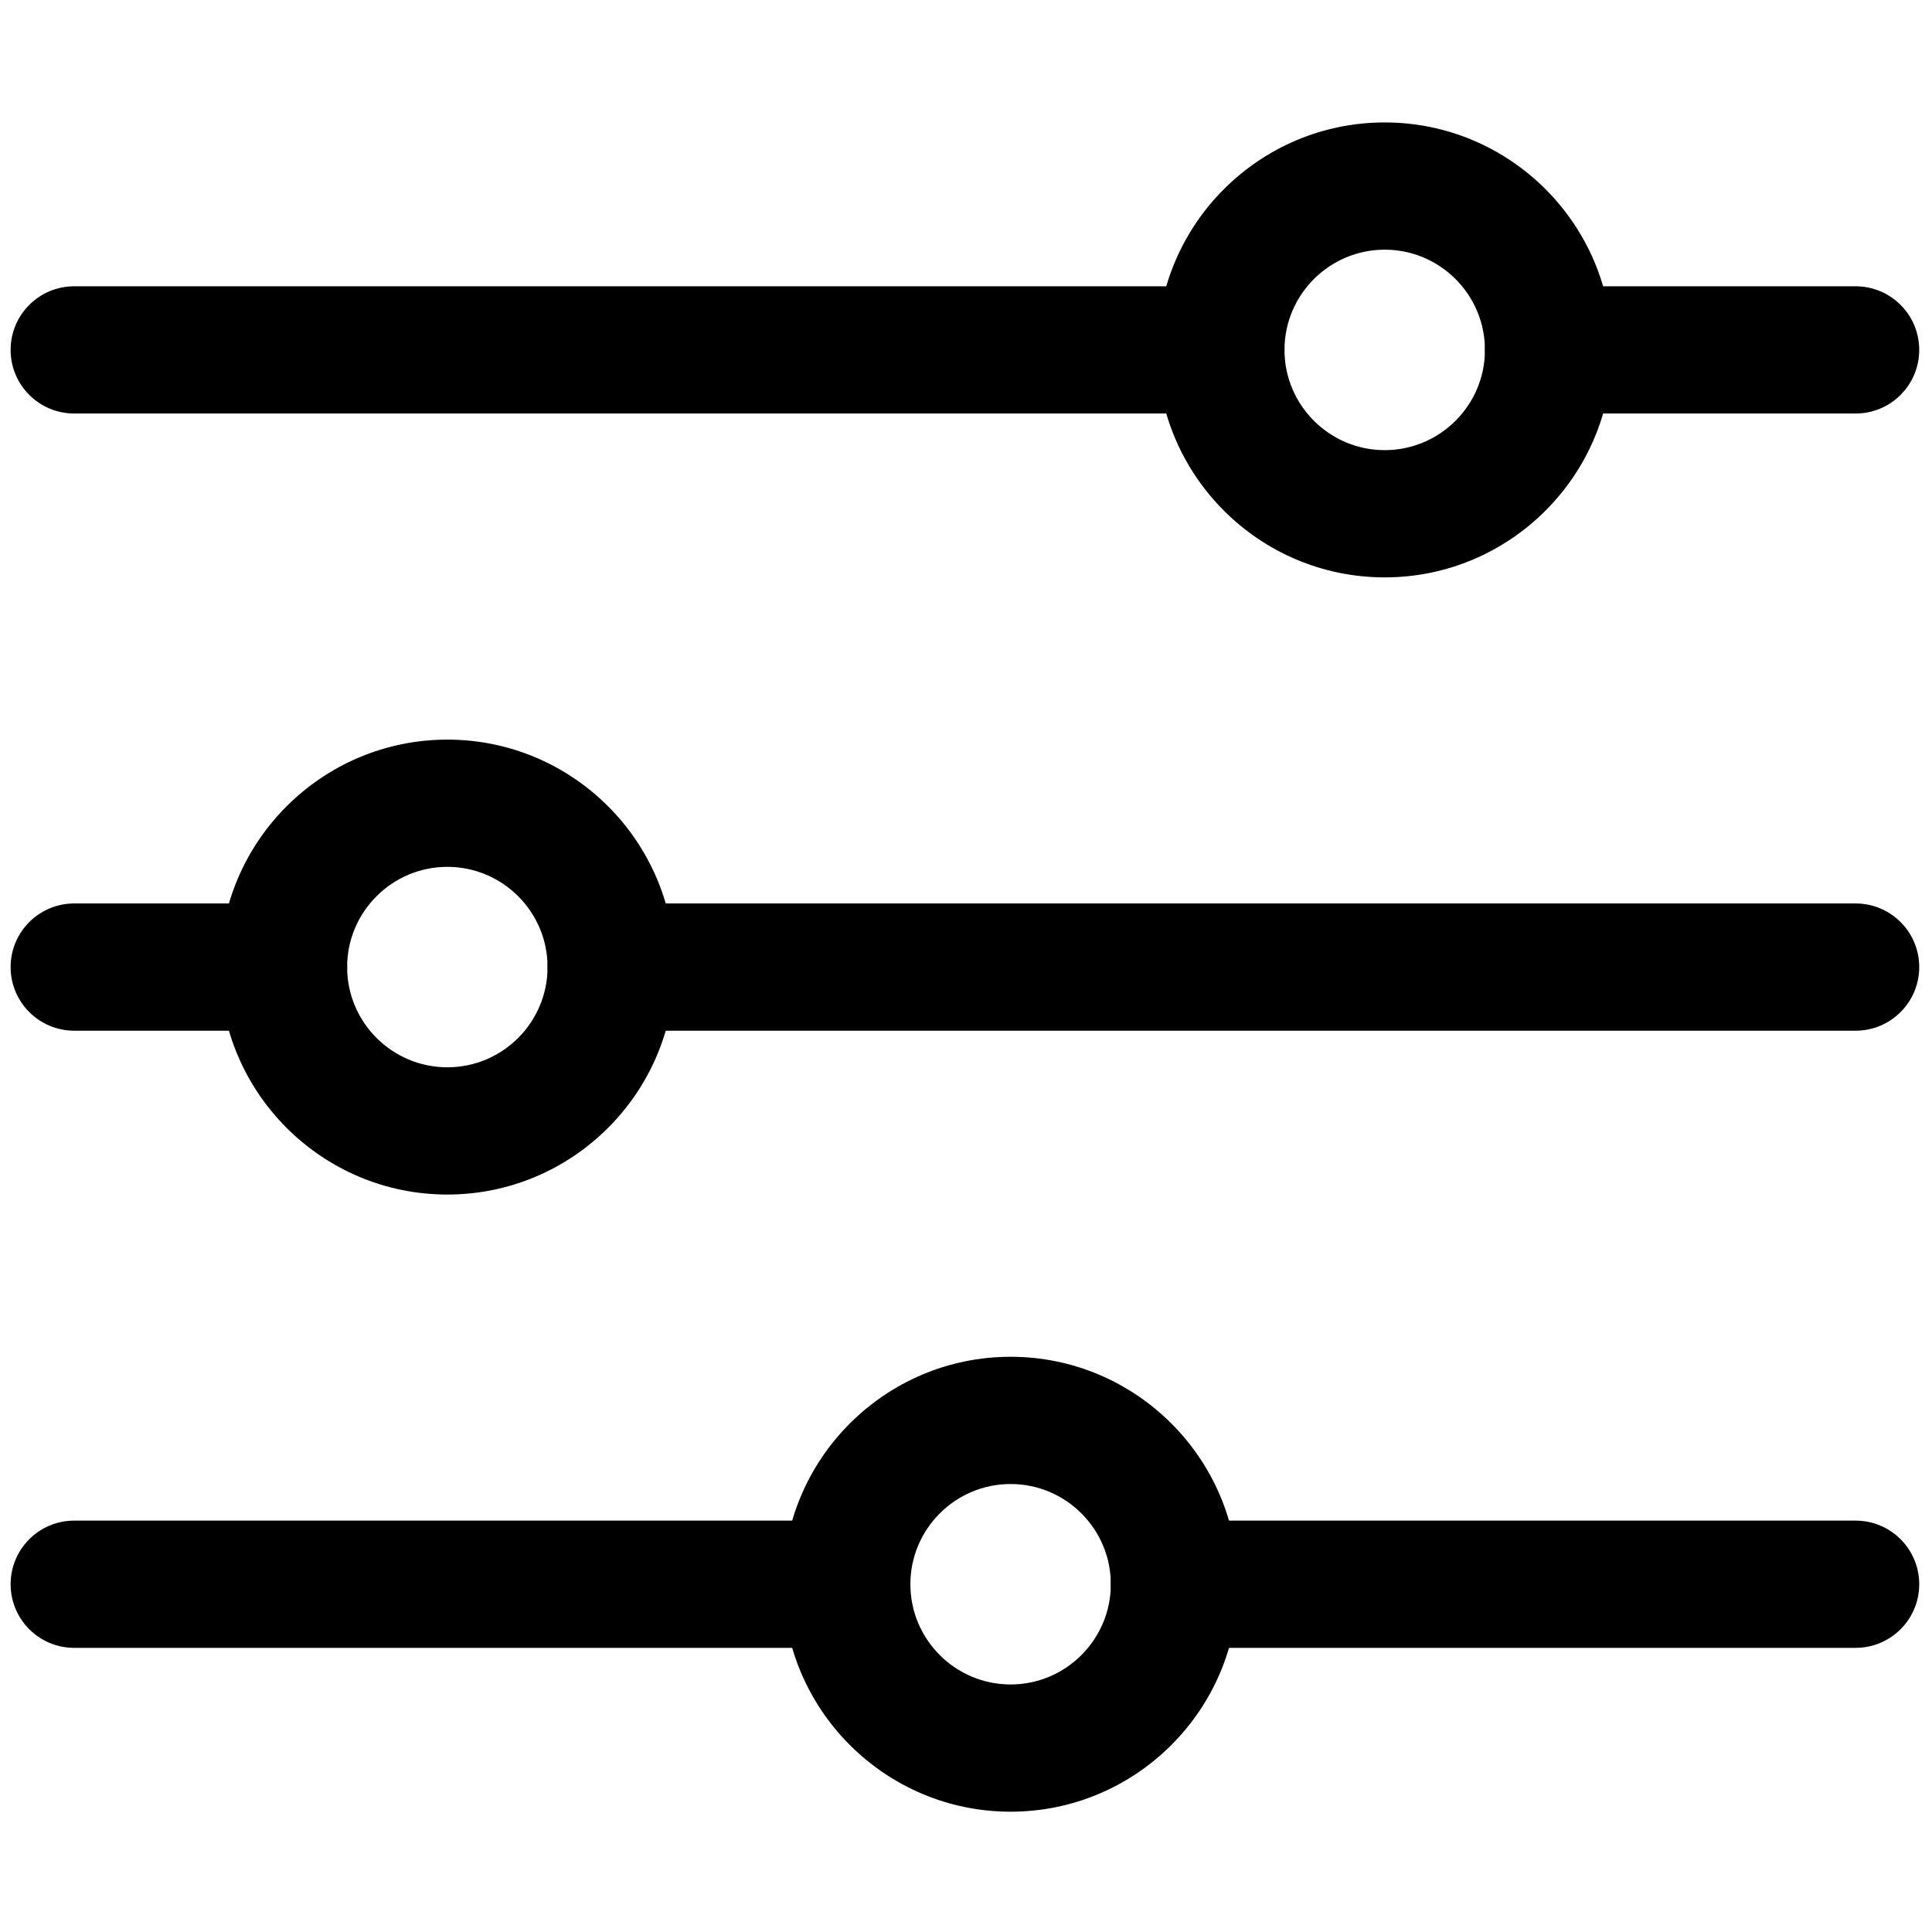 <svg xmlns="http://www.w3.org/2000/svg" xmlns:xlink="http://www.w3.org/1999/xlink" version="1.1" width="256" height="256" viewBox="0 0 256 256" xml:space="preserve">

<defs>
</defs>
<g style="stroke: none; stroke-width: 0; stroke-dasharray: none; stroke-linecap: butt; stroke-linejoin: miter; stroke-miterlimit: 10; fill: none; fill-rule: nonzero; opacity: 1;" transform="translate(1.407 254.593) rotate(-90) scale(2.81 2.81)" >
	<path d="M 15.898 90 c -1.657 0 -3 -1.343 -3 -3 V 54.88 c 0 -1.657 1.343 -3 3 -3 s 3 1.343 3 3 V 87 C 18.898 88.657 17.555 90 15.898 90 z" style="stroke: none; stroke-width: 1; stroke-dasharray: none; stroke-linecap: butt; stroke-linejoin: miter; stroke-miterlimit: 10; fill: rgb(0,0,0); fill-rule: nonzero; opacity: 1;" transform=" matrix(1 0 0 1 0 0) " stroke-linecap="round" />
	<path d="M 74.103 60.069 c -1.657 0 -3 -1.343 -3 -3 V 3 c 0 -1.657 1.343 -3 3 -3 s 3 1.343 3 3 v 54.069 C 77.103 58.727 75.76 60.069 74.103 60.069 z" style="stroke: none; stroke-width: 1; stroke-dasharray: none; stroke-linecap: butt; stroke-linejoin: miter; stroke-miterlimit: 10; fill: rgb(0,0,0); fill-rule: nonzero; opacity: 1;" transform=" matrix(1 0 0 1 0 0) " stroke-linecap="round" />
	<path d="M 45 90 c -1.657 0 -3 -1.343 -3 -3 V 28.319 c 0 -1.657 1.343 -3 3 -3 c 1.657 0 3 1.343 3 3 V 87 C 48 88.657 46.657 90 45 90 z" style="stroke: none; stroke-width: 1; stroke-dasharray: none; stroke-linecap: butt; stroke-linejoin: miter; stroke-miterlimit: 10; fill: rgb(0,0,0); fill-rule: nonzero; opacity: 1;" transform=" matrix(1 0 0 1 0 0) " stroke-linecap="round" />
	<path d="M 45 31.319 c -5.914 0 -10.726 -4.812 -10.726 -10.726 S 39.086 9.868 45 9.868 s 10.726 4.812 10.726 10.726 S 50.914 31.319 45 31.319 z M 45 15.868 c -2.605 0 -4.726 2.12 -4.726 4.726 s 2.12 4.726 4.726 4.726 s 4.726 -2.12 4.726 -4.726 S 47.605 15.868 45 15.868 z" style="stroke: none; stroke-width: 1; stroke-dasharray: none; stroke-linecap: butt; stroke-linejoin: miter; stroke-miterlimit: 10; fill: rgb(0,0,0); fill-rule: nonzero; opacity: 1;" transform=" matrix(1 0 0 1 0 0) " stroke-linecap="round" />
	<path d="M 15.898 57.88 c -5.915 0 -10.726 -4.812 -10.726 -10.726 c 0 -5.915 4.812 -10.726 10.726 -10.726 c 5.914 0 10.726 4.812 10.726 10.726 C 26.624 53.068 21.812 57.88 15.898 57.88 z M 15.898 42.428 c -2.606 0 -4.726 2.12 -4.726 4.726 c 0 2.605 2.12 4.726 4.726 4.726 c 2.605 0 4.726 -2.12 4.726 -4.726 C 20.624 44.548 18.503 42.428 15.898 42.428 z" style="stroke: none; stroke-width: 1; stroke-dasharray: none; stroke-linecap: butt; stroke-linejoin: miter; stroke-miterlimit: 10; fill: rgb(0,0,0); fill-rule: nonzero; opacity: 1;" transform=" matrix(1 0 0 1 0 0) " stroke-linecap="round" />
	<path d="M 74.103 75.521 c -5.915 0 -10.727 -4.812 -10.727 -10.727 c 0 -5.914 4.812 -10.726 10.727 -10.726 c 5.914 0 10.726 4.812 10.726 10.726 C 84.828 70.71 80.017 75.521 74.103 75.521 z M 74.103 60.069 c -2.606 0 -4.727 2.12 -4.727 4.726 c 0 2.606 2.12 4.727 4.727 4.727 c 2.605 0 4.726 -2.12 4.726 -4.727 C 78.828 62.189 76.708 60.069 74.103 60.069 z" style="stroke: none; stroke-width: 1; stroke-dasharray: none; stroke-linecap: butt; stroke-linejoin: miter; stroke-miterlimit: 10; fill: rgb(0,0,0); fill-rule: nonzero; opacity: 1;" transform=" matrix(1 0 0 1 0 0) " stroke-linecap="round" />
	<path d="M 15.898 42.428 c -1.657 0 -3 -1.343 -3 -3 V 3 c 0 -1.657 1.343 -3 3 -3 s 3 1.343 3 3 v 36.428 C 18.898 41.085 17.555 42.428 15.898 42.428 z" style="stroke: none; stroke-width: 1; stroke-dasharray: none; stroke-linecap: butt; stroke-linejoin: miter; stroke-miterlimit: 10; fill: rgb(0,0,0); fill-rule: nonzero; opacity: 1;" transform=" matrix(1 0 0 1 0 0) " stroke-linecap="round" />
	<path d="M 45 15.868 c -1.657 0 -3 -1.343 -3 -3 V 3 c 0 -1.657 1.343 -3 3 -3 c 1.657 0 3 1.343 3 3 v 9.868 C 48 14.524 46.657 15.868 45 15.868 z" style="stroke: none; stroke-width: 1; stroke-dasharray: none; stroke-linecap: butt; stroke-linejoin: miter; stroke-miterlimit: 10; fill: rgb(0,0,0); fill-rule: nonzero; opacity: 1;" transform=" matrix(1 0 0 1 0 0) " stroke-linecap="round" />
	<path d="M 74.103 90 c -1.657 0 -3 -1.343 -3 -3 V 72.521 c 0 -1.657 1.343 -3 3 -3 s 3 1.343 3 3 V 87 C 77.103 88.657 75.76 90 74.103 90 z" style="stroke: none; stroke-width: 1; stroke-dasharray: none; stroke-linecap: butt; stroke-linejoin: miter; stroke-miterlimit: 10; fill: rgb(0,0,0); fill-rule: nonzero; opacity: 1;" transform=" matrix(1 0 0 1 0 0) " stroke-linecap="round" />
</g>
</svg>